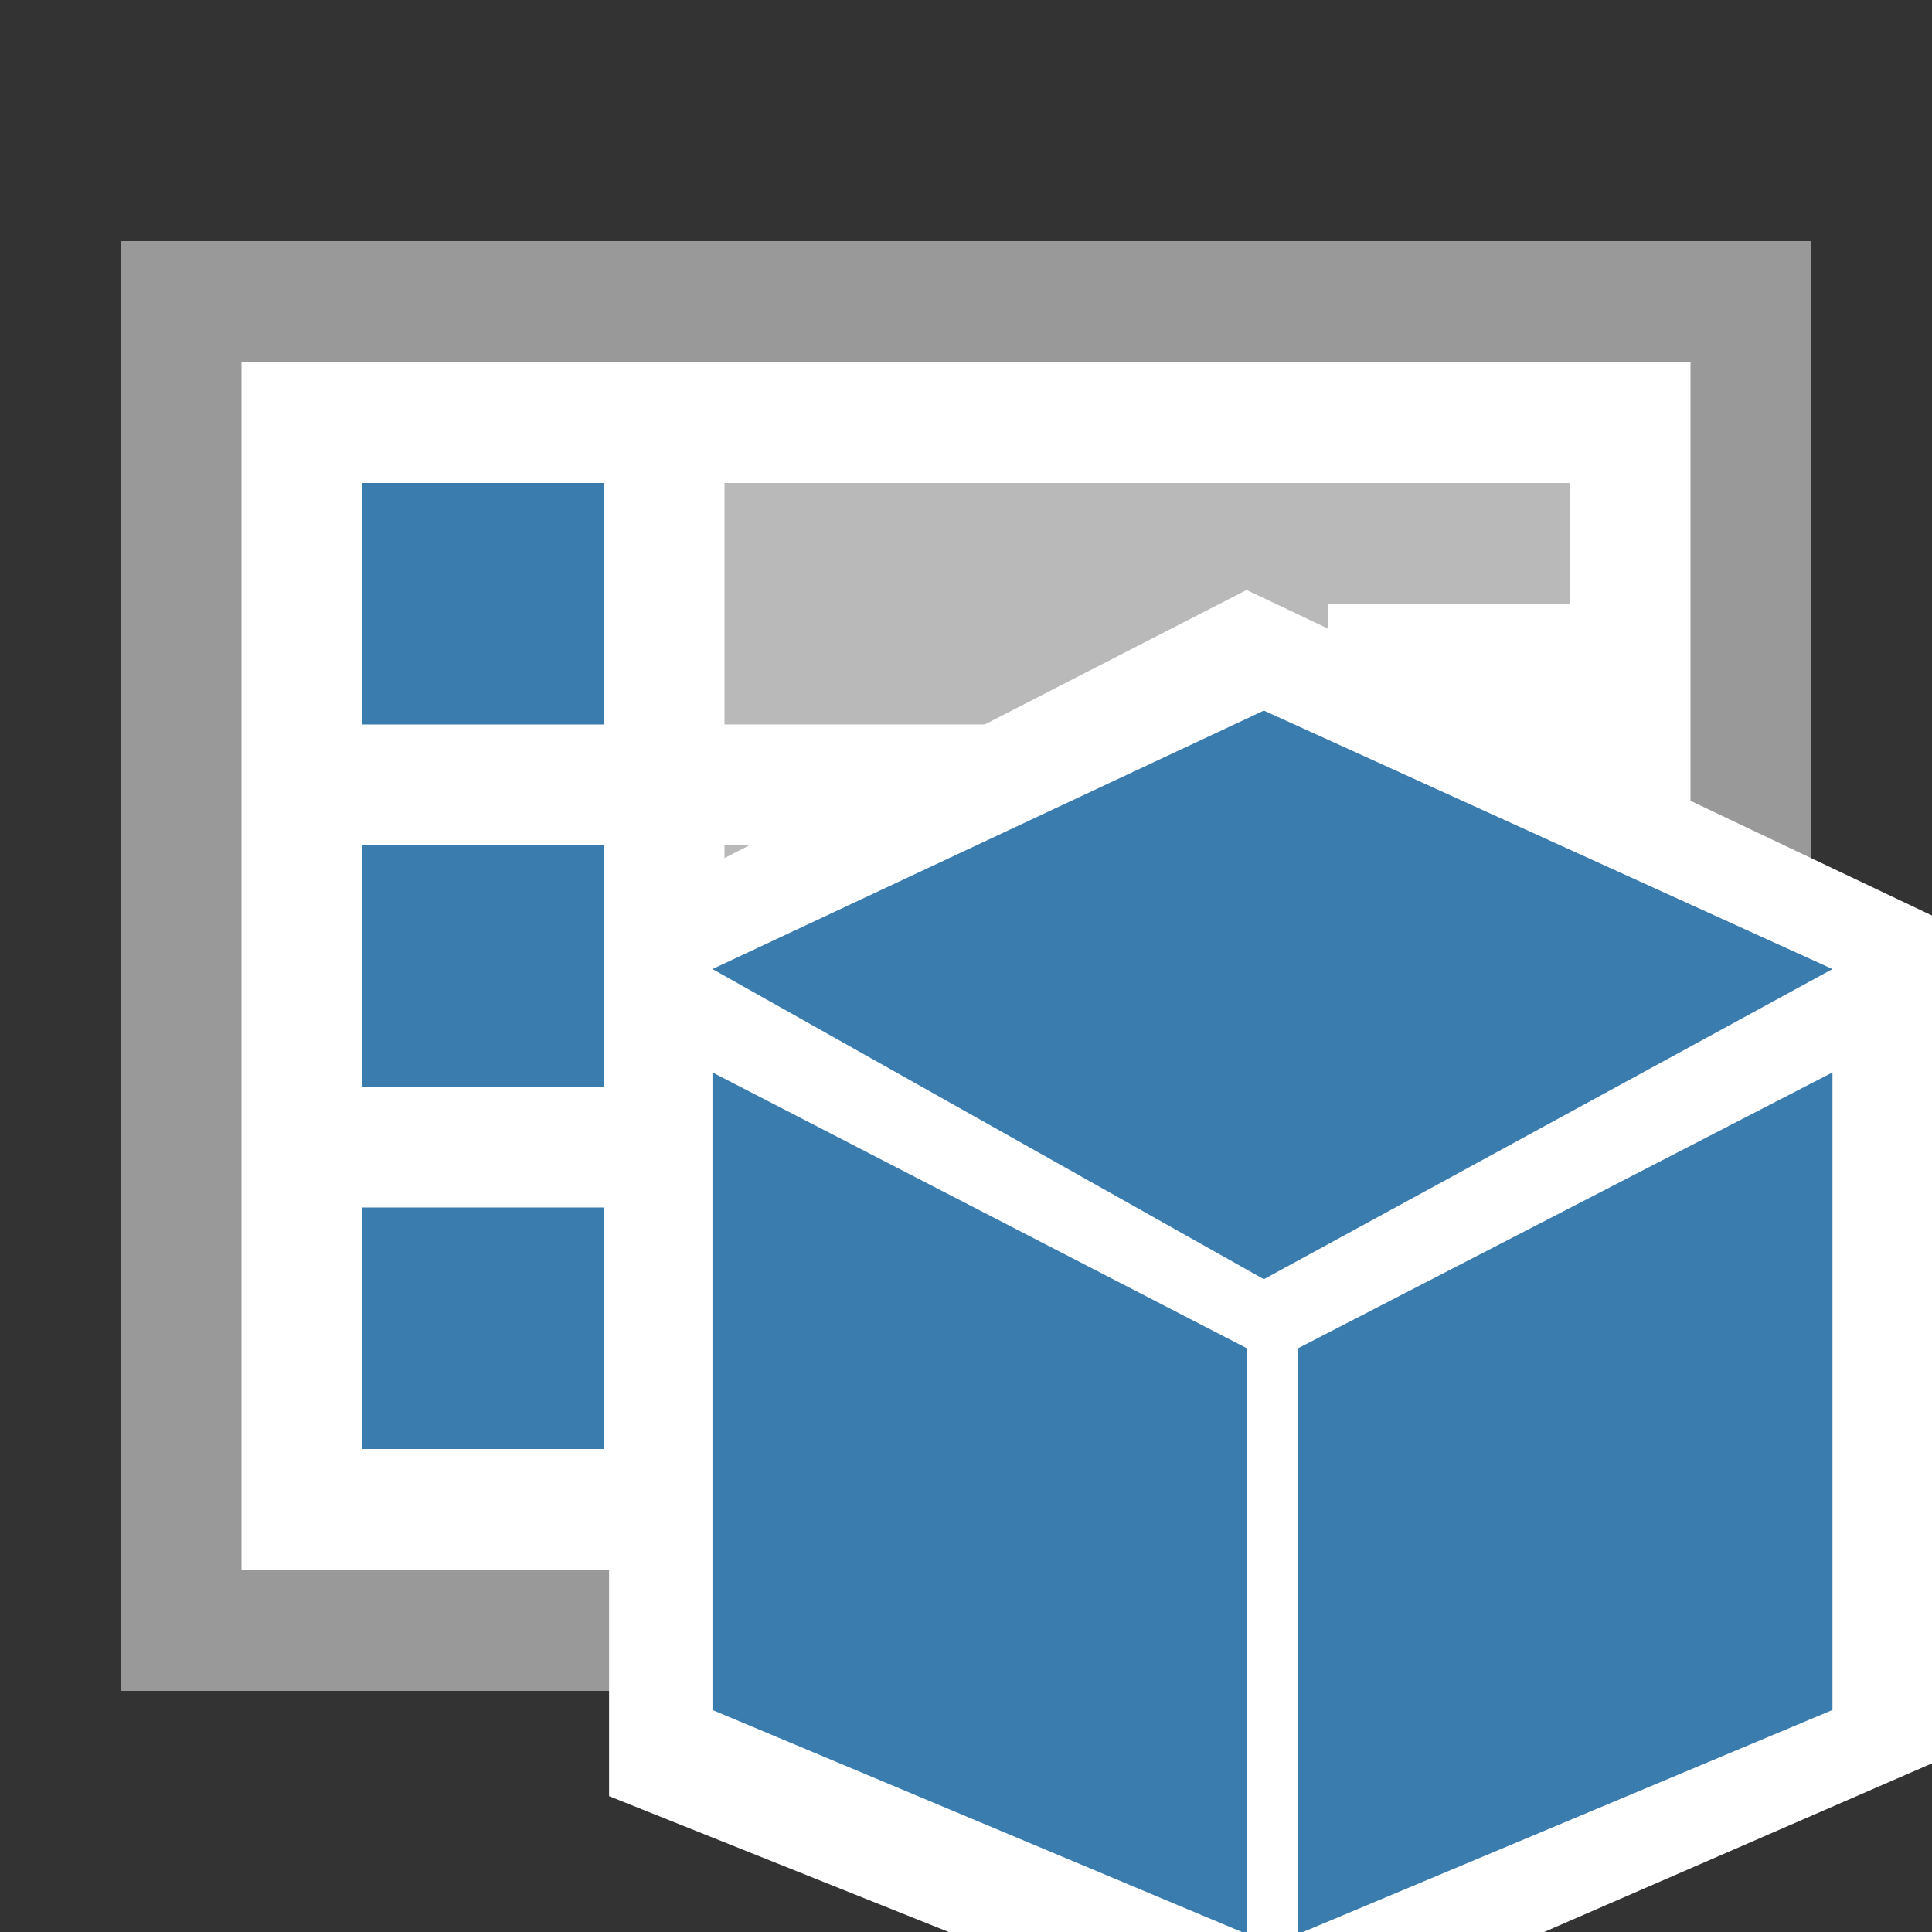 <?xml version="1.0" encoding="utf-8"?>
<svg version="1.1" xmlns="http://www.w3.org/2000/svg" x="0px" y="0px"
	 viewBox="0 0 16 16" style="enable-background:new 0 0 16 16;" xml:space="preserve">
<rect x="0" y="0" width="16" height="16" fill="#333333" stroke="none"/>
<path fill="#FFFFFF" d="M1,2h14v12H1V2z"/>
<path fill="#999999" d="M14,3v10H2V3H14 M15,2H1v12h14V2z"/>
<path fill="#3A7CAE" d="M3,4h2v2H3V4z M3,7h2v2H3V7z M3,10h2v2H3V10z"/>
<polygon fill="#B9B9B9" points="6,4 13,4 13,5 11,5 11,6 6,6 "/>
<polygon fill="#B9B9B9" points="6,7 13,7 13,8 11,8 11,9 6,9 "/>
<polygon fill="#B9B9B9" points="6,10 13,10 13,11 11,11 11,12 6,12 "/>
<path transform="matrix(1.427,0,0,1.427,1.762,2.46)" fill="#FFFFFF" d="M2.3,3.6L6,1.7l4,1.9L6.1,5.7L2.3,3.6z
	 M6,9.5l0.1-3.8L2.3,3.6v5.1l2,0.8H6z M6,9.5l0.1-3.8L10,3.6v4.9l-2.3,1H6z"/>
<g transform="matrix(1.427,0,0,1.427,1.762,2.46)">
	<polyline fill="#3A7CAE" points="2.9,3.9 6.1,2.4 9.4,3.9 6.1,5.7"/>
	<polygon fill="#3A7CAE" points="6,9.5 6,6.1 2.9,4.5 2.9,8.2"/>
	<polygon fill="#3A7CAE" points="6.3,9.5 6.3,6.1 9.4,4.5 9.4,8.2"/>
</g>
</svg>
